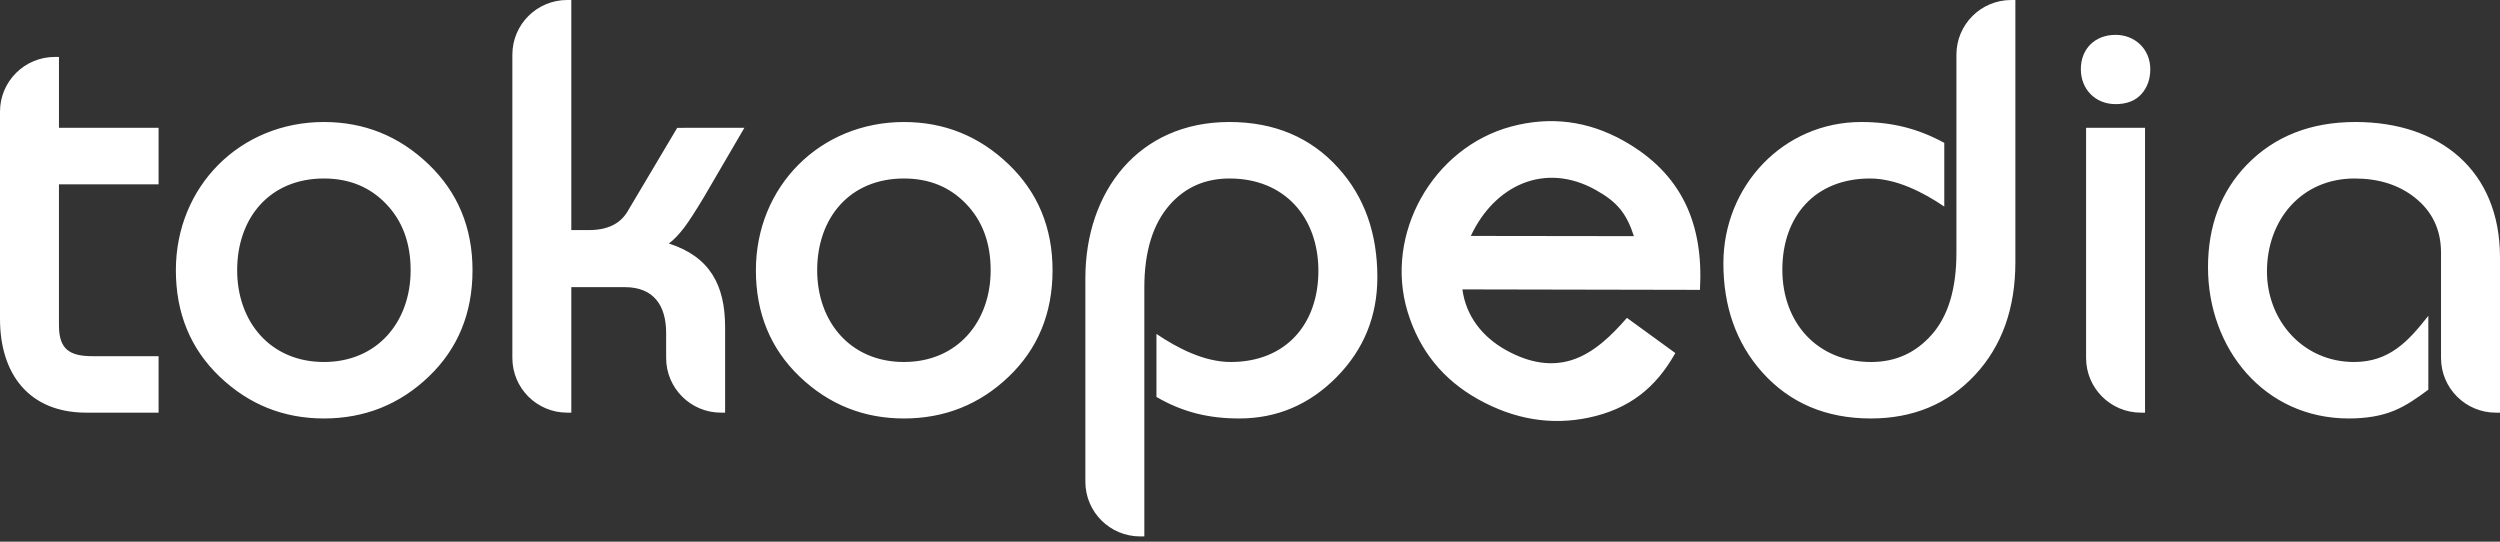 <svg width="300" height="65" viewBox="0 0 300 65" fill="none" xmlns="http://www.w3.org/2000/svg">
<rect x="0" y="0" width="300" height="65" fill="#333333" stroke="none"/>
<path fill-rule="evenodd" clip-rule="evenodd" d="M160.388 45.257C157.127 48.557 153.227 50.216 148.707 50.216C145.052 50.216 141.945 49.473 138.775 47.635V40.071C141.325 41.796 144.53 43.439 147.689 43.439C154.283 43.439 158.207 38.913 158.207 32.499C158.207 26.08 154.148 21.419 147.552 21.419C144.606 21.419 142.218 22.476 140.353 24.593C138.353 26.887 137.32 30.165 137.32 34.5V64.37H136.823C133.189 64.37 130.244 61.433 130.244 57.809V33.378C130.244 23.011 136.598 14.64 147.52 14.64C152.912 14.64 157.292 16.48 160.613 20.175C163.736 23.628 165.283 28.002 165.283 33.266C165.283 37.95 163.65 41.955 160.388 45.257V45.257ZM236.993 45.004C233.746 48.482 229.567 50.216 224.5 50.216C219.151 50.216 214.793 48.377 211.475 44.682C208.355 41.187 206.807 36.809 206.807 31.593C206.807 22.358 213.953 14.64 223.356 14.64C226.983 14.64 230.132 15.405 233.314 17.145V24.789C230.764 23.063 227.56 21.42 224.4 21.42C217.807 21.42 213.881 25.945 213.881 32.361C213.881 38.69 218.035 43.44 224.534 43.44C227.478 43.44 229.902 42.339 231.842 40.122C233.768 37.921 234.77 34.685 234.77 30.338V6.561C234.77 2.936 237.715 0 241.348 0H241.845V31.453C241.845 36.992 240.238 41.526 236.993 45.004V45.004ZM256.973 11.284C256.231 12.113 255.166 12.495 253.868 12.495C251.438 12.495 249.701 10.708 249.701 8.304C249.701 5.844 251.407 4.183 253.867 4.183C256.236 4.183 258.034 5.934 258.034 8.304C258.034 9.477 257.69 10.482 256.973 11.284V11.284ZM292.923 30.337C292.923 27.555 291.868 25.353 289.748 23.684C287.838 22.183 285.453 21.419 282.551 21.419C276.147 21.419 272.035 26.412 272.035 32.569C272.035 38.494 276.393 43.439 282.483 43.439C286.719 43.439 288.984 40.971 291.4 37.897V46.761C290.17 47.68 288.754 48.683 287.309 49.272C285.784 49.907 283.963 50.216 281.86 50.216C271.675 50.216 264.96 41.803 264.96 32.081C264.96 27.089 266.515 22.962 269.645 19.743C272.966 16.333 277.322 14.64 282.655 14.64C292.766 14.64 300 20.431 300 30.895V49.519H299.505C295.869 49.519 292.923 46.581 292.923 42.956V30.337ZM196.068 28.338C195.174 25.581 194.053 24.223 191.475 22.787C185.343 19.37 179.309 22.279 176.501 28.312L196.068 28.338ZM190.669 50.112C186.15 51.07 181.715 50.331 177.389 47.919C173.168 45.569 170.342 42.073 168.925 37.454C166.062 28.111 171.929 17.7 181.365 15.179C186.043 13.93 190.528 14.496 194.788 16.87C201.865 20.816 204.445 26.919 203.994 34.783L175.489 34.727C175.909 37.934 177.903 40.444 180.706 42.004C183.547 43.588 186.158 43.966 188.581 43.217C191.273 42.374 193.456 40.184 195.231 38.144L201.04 42.366C198.67 46.595 195.446 49.097 190.669 50.112V50.112ZM250.33 15.339H257.404V49.518H256.907C253.276 49.518 250.33 46.581 250.33 42.956L250.33 15.339ZM10.354 49.518C3.434 49.518 0 44.824 0 38.267V13.395C0 9.772 2.946 6.833 6.58 6.833H7.076V15.34H19.03V22.118H7.075V39.053C7.075 41.933 8.365 42.742 11.123 42.742H19.03V49.52L10.354 49.518ZM51.445 45.198C47.95 48.54 43.748 50.215 38.867 50.215C34.032 50.215 29.855 48.539 26.36 45.198C22.852 41.843 21.104 37.573 21.104 32.429C21.104 22.39 28.789 14.641 38.867 14.641C43.705 14.641 47.894 16.33 51.41 19.695C54.939 23.071 56.702 27.328 56.702 32.429C56.702 37.573 54.952 41.842 51.445 45.198V45.198ZM84.525 23.563C83.487 25.3 82.682 26.544 82.116 27.297C81.492 28.115 80.876 28.768 80.265 29.22C85.182 30.804 87.013 34.202 87.013 39.263V49.518H86.517C82.883 49.518 79.937 46.581 79.937 42.956V39.959C79.937 36.681 78.463 34.458 74.982 34.458H68.557V49.518H68.059C64.427 49.518 61.483 46.581 61.483 42.956V6.561C61.483 2.936 64.427 0 68.06 0H68.557V27.611H70.648C72.946 27.611 74.456 26.827 75.323 25.344L81.266 15.341L89.328 15.333L84.525 23.563ZM121.048 45.198C117.552 48.541 113.35 50.216 108.47 50.216C103.636 50.216 99.458 48.539 95.962 45.198C92.455 41.844 90.707 37.574 90.707 32.429C90.707 22.391 98.392 14.642 108.47 14.642C113.308 14.642 117.496 16.331 121.013 19.696C124.543 23.072 126.305 27.329 126.305 32.429C126.305 37.574 124.555 41.843 121.048 45.198ZM115.941 24.475C113.991 22.44 111.514 21.419 108.47 21.419C101.959 21.419 98.061 26.154 98.061 32.429C98.061 38.618 102.052 43.439 108.47 43.439C114.89 43.439 118.879 38.618 118.879 32.429C118.879 29.143 117.89 26.507 115.942 24.475H115.941ZM46.339 24.475C44.389 22.44 41.912 21.419 38.869 21.419C32.357 21.419 28.459 26.154 28.459 32.429C28.459 38.618 32.45 43.439 38.868 43.439C45.288 43.439 49.276 38.618 49.276 32.429C49.276 29.143 48.288 26.507 46.339 24.475Z" fill="white"/>
</svg>

